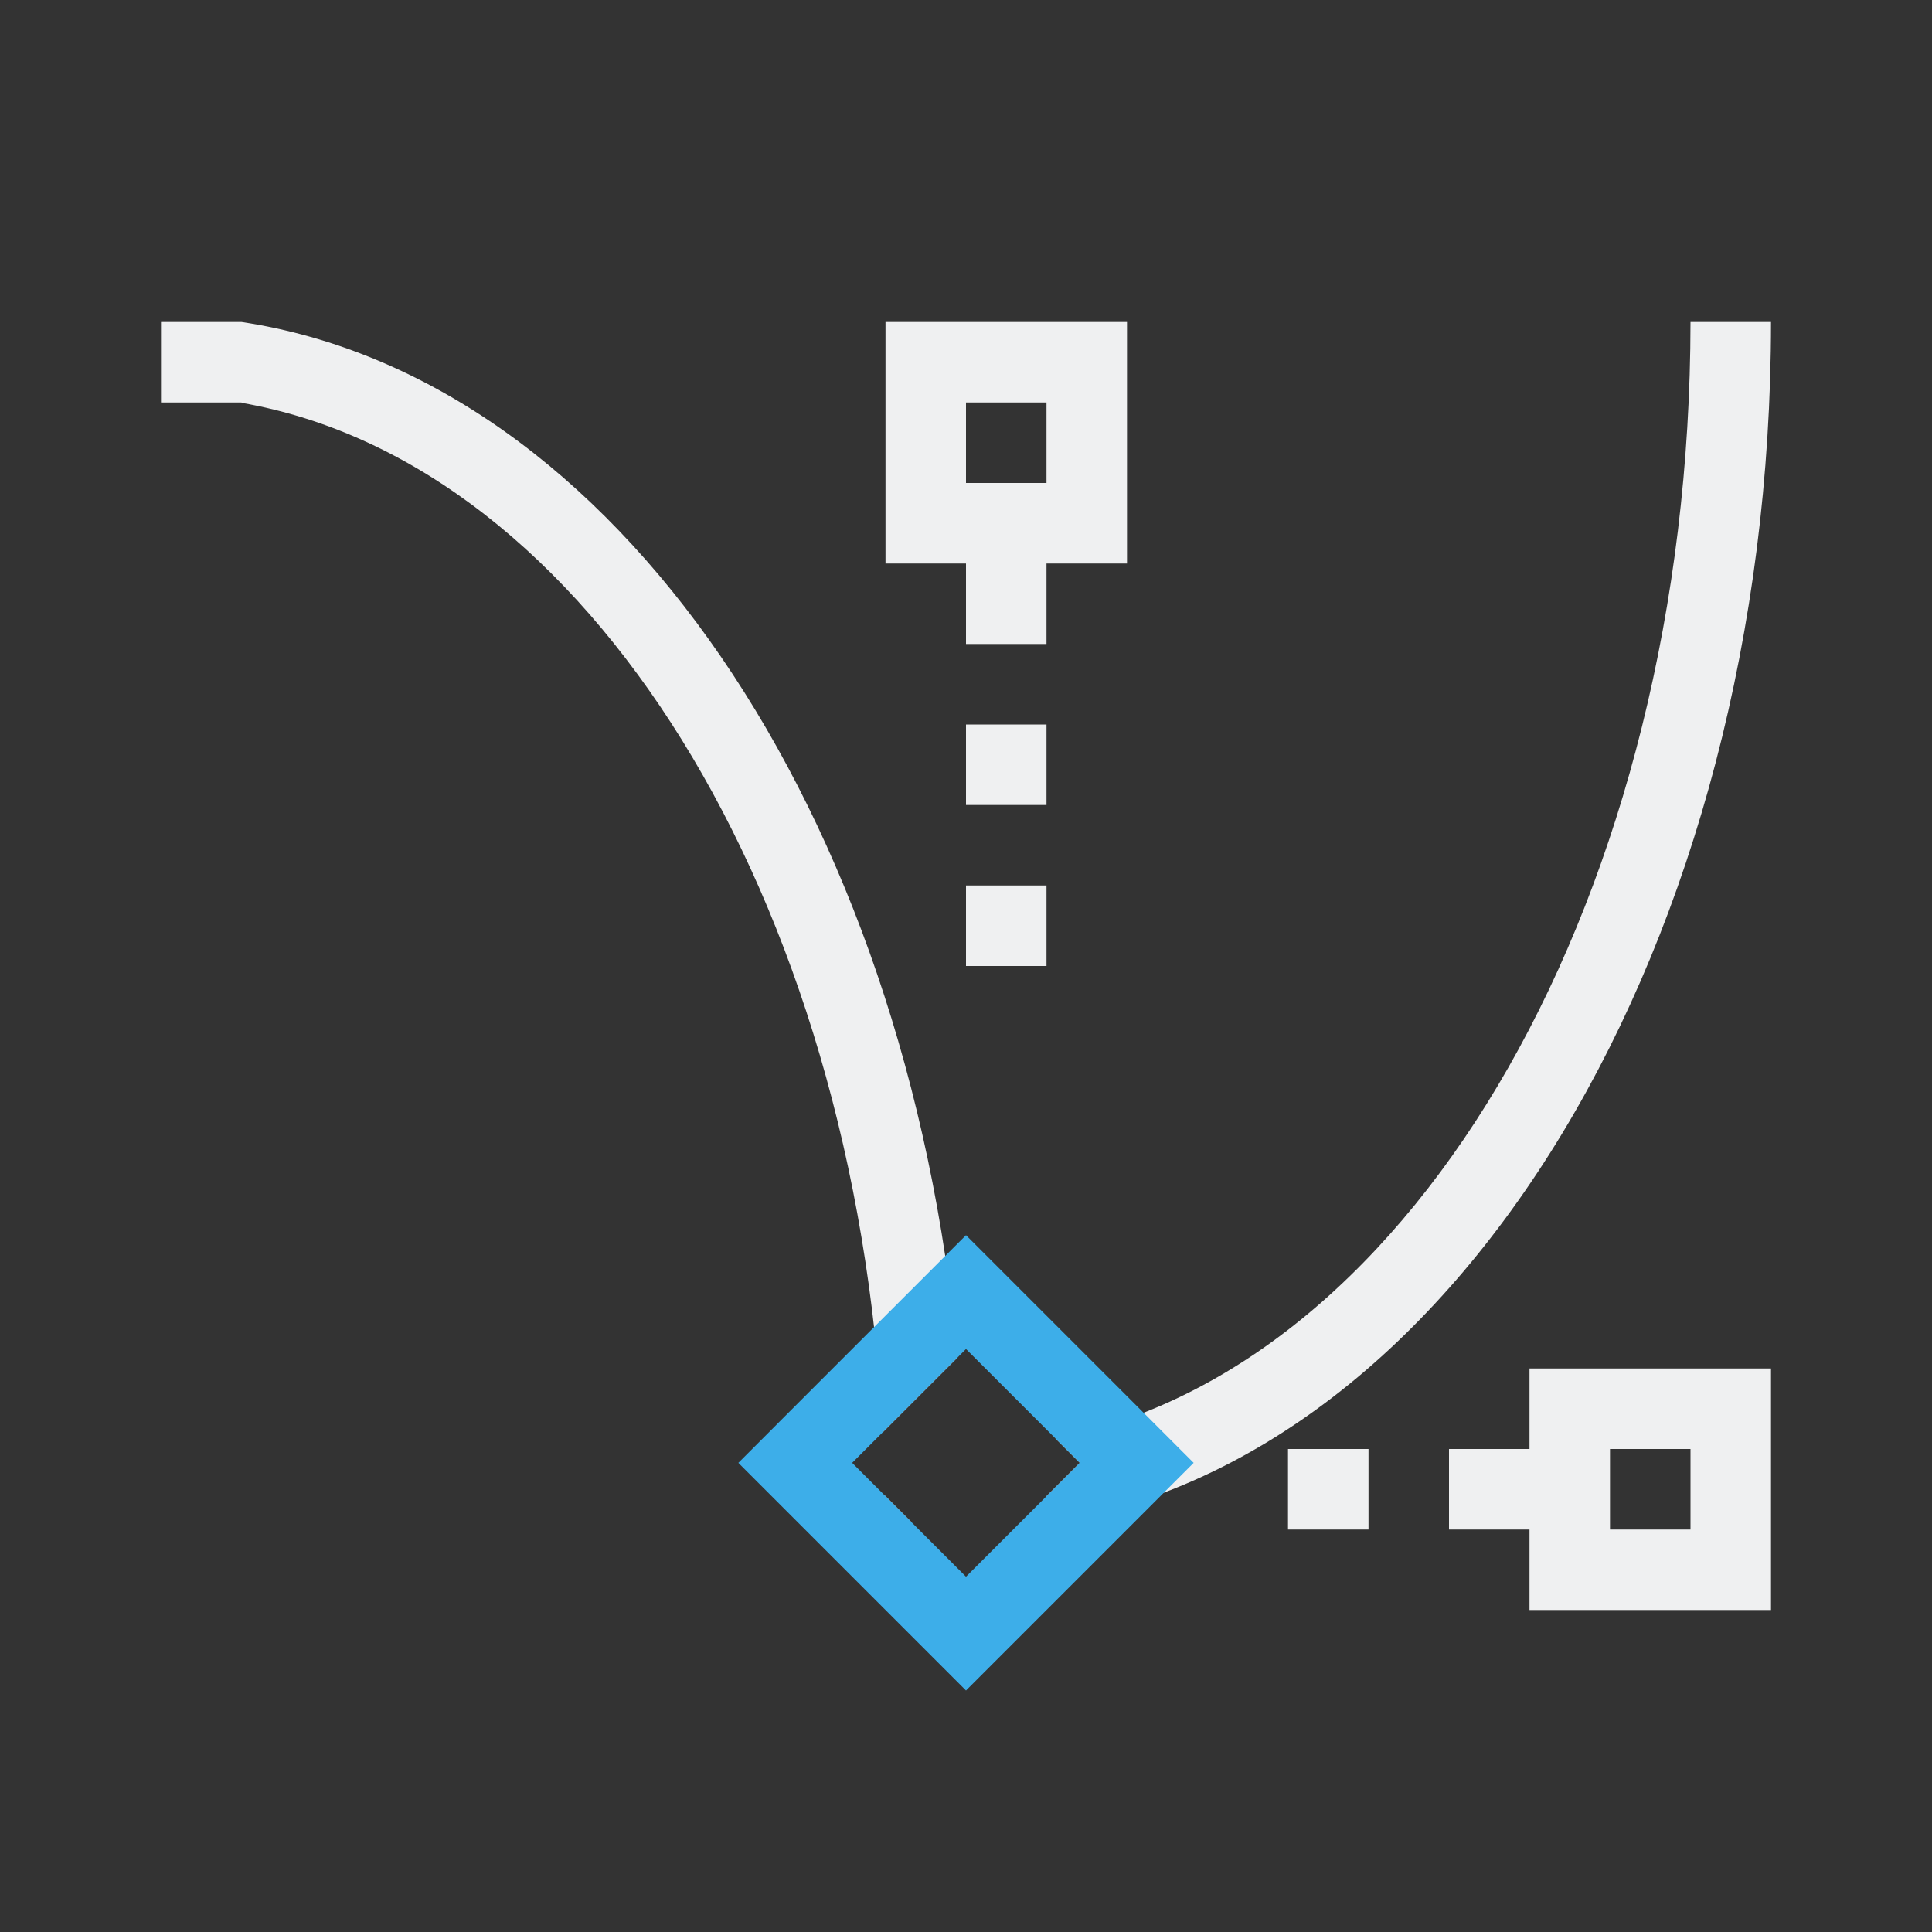 <svg xmlns="http://www.w3.org/2000/svg" viewBox="0 0 24 24" width="24" height="24">
  <rect x="0" y="0" width="24" height="24" fill="#333333" stroke="none"/>
  <defs id="defs3051">
    <style type="text/css" id="current-color-scheme">
      .ColorScheme-Text {
        color:#eff0f1;
      }
      .ColorScheme-Highlight {
        color:#3daee9;
      }
      </style>
  </defs>
  <g transform="translate(1,1)">
    <path style="fill:currentColor;fill-opacity:1;stroke:none" d="M 1.002 3 L 1 3.002 L 1 3.998 L 1.002 4 L 1.998 4 L 2 3.998 L 2 4.004 C 6.313 4.754 9.625 10.167 9.965 16.793 L 10.895 15.863 C 10.272 9.1 6.645 3.7 2 3 L 1.998 3 L 1.002 3 z M 10 3 L 10 6 L 11 6 L 11 7 L 12 7 L 12 6 L 13 6 L 13 3 L 10 3 z M 20 3 C 19.995 10.065 16.606 15.999 12.111 16.869 L 12.414 17.172 L 12 17.586 L 12 17.926 C 17.11 17.155 21 10.704 21 3 L 20 3 z M 11 4 L 12 4 L 12 5 L 11 5 L 11 4 z M 11 8 L 11 9 L 12 9 L 12 8 L 11 8 z M 11 10 L 11 11 L 12 11 L 12 10 L 11 10 z M 18 16 L 18 17 L 17 17 L 17 18 L 18 18 L 18 19 L 21 19 L 21 16 L 18 16 z M 15 17 L 15 18 L 16 18 L 16 17 L 15 17 z M 19 17 L 20 17 L 20 18 L 19 18 L 19 17 z M 9.99 17.576 C 9.992 17.688 10 17.798 10 17.91 L 10.324 17.91 L 9.99 17.576 z " class="ColorScheme-Text"/>
    <path style="fill:currentColor;fill-opacity:1;stroke:none" d="M 11 14.344 L 8.172 17.172 L 11 20 L 13.828 17.172 L 11 14.344 z M 11 15.758 L 12.414 17.172 L 11 18.586 L 9.586 17.172 L 11 15.758 z " class="ColorScheme-Highlight"/>
  </g>
</svg>
